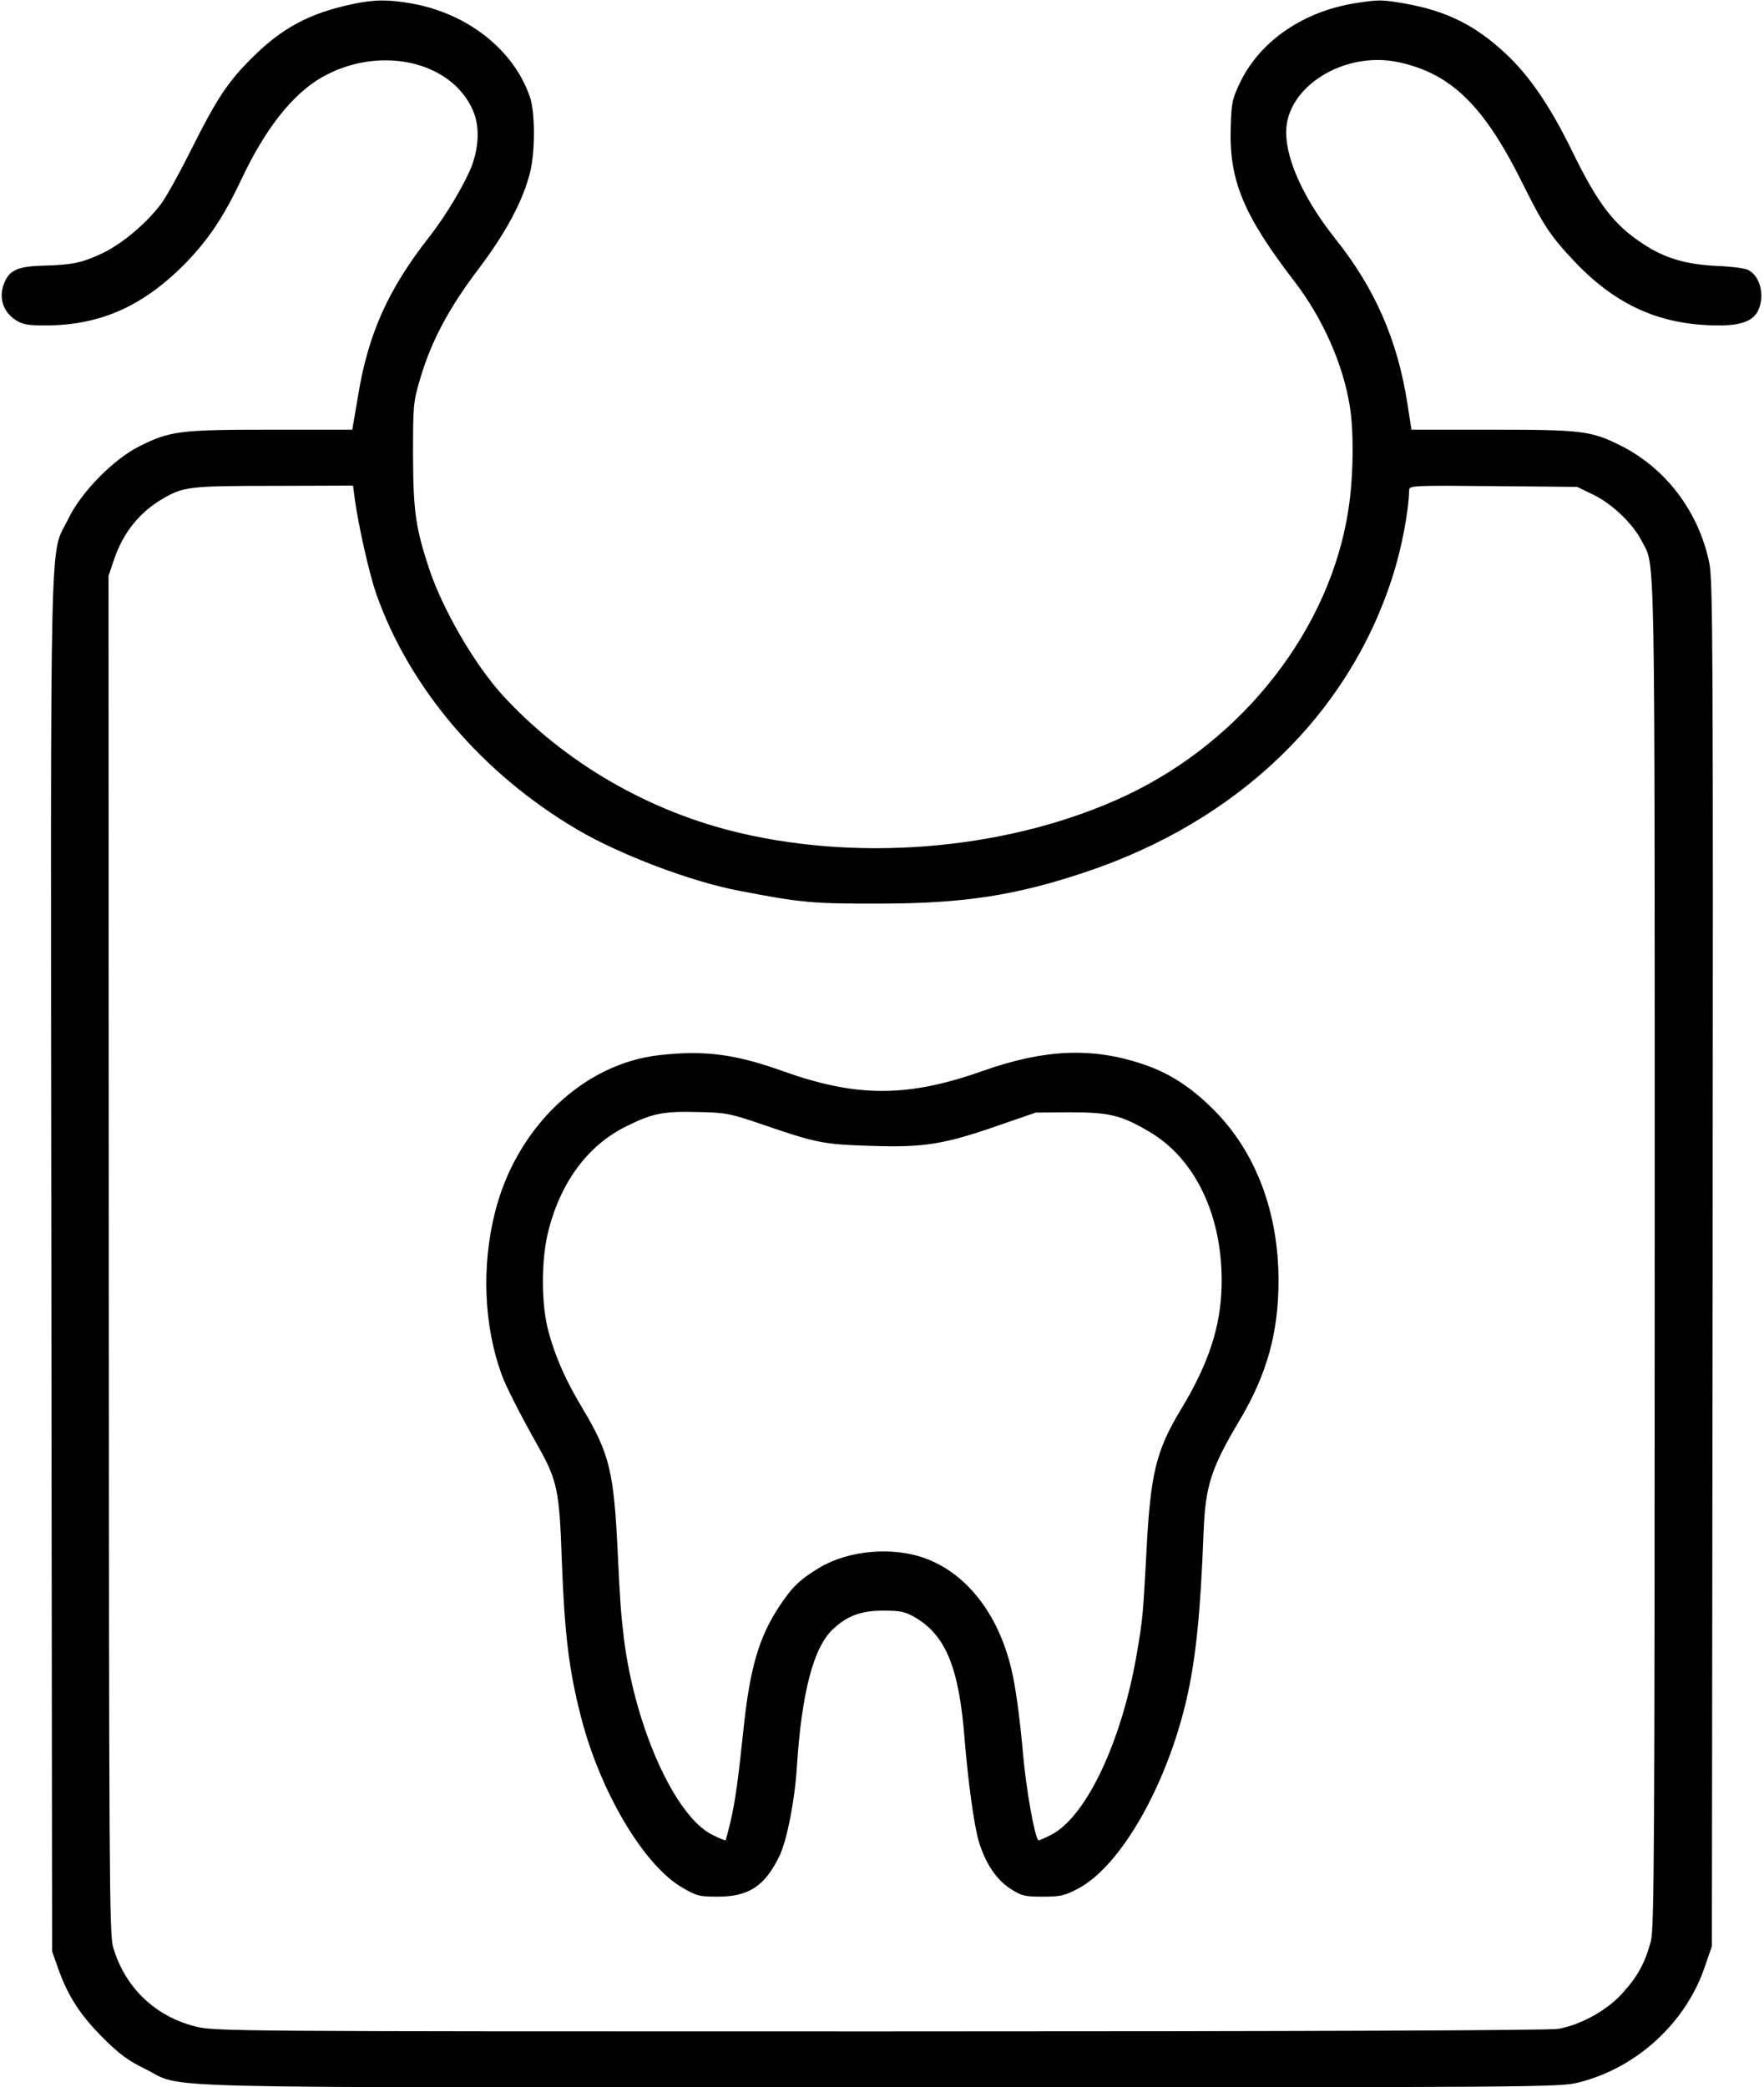 <?xml version="1.0" standalone="no"?>
<!DOCTYPE svg PUBLIC "-//W3C//DTD SVG 20010904//EN"
 "http://www.w3.org/TR/2001/REC-SVG-20010904/DTD/svg10.dtd">
<svg version="1.0" xmlns="http://www.w3.org/2000/svg"
 width="694pt" height="821pt" viewBox="0 0 694 821"
 preserveAspectRatio="xMidYMid meet">
<g transform="translate(0,821) scale(0.1,-0.1)"
fill="#000000" stroke="none">
<path d="M1387 8194 c-169 -36 -276 -93 -393 -209 -98 -97 -141 -162 -244
-368 -43 -86 -95 -180 -115 -207 -56 -76 -153 -158 -230 -195 -82 -39 -120
-47 -238 -50 -102 -3 -134 -19 -154 -78 -17 -51 1 -104 46 -134 29 -19 47 -23
118 -23 220 0 390 77 559 251 86 90 145 178 214 324 93 198 200 333 313 399
224 130 511 69 597 -127 27 -60 25 -139 -3 -217 -26 -69 -101 -196 -167 -280
-163 -208 -242 -383 -282 -631 l-22 -129 -320 0 c-360 0 -397 -5 -519 -66
-101 -51 -228 -180 -278 -284 -75 -155 -70 87 -67 -2930 l3 -2705 25 -71 c38
-106 86 -180 175 -269 64 -64 99 -90 165 -122 164 -80 -99 -73 2892 -73 2628
0 2676 0 2752 20 227 58 419 235 493 454 l28 81 3 2680 c2 2421 1 2688 -13
2760 -41 201 -170 373 -350 463 -114 57 -151 62 -503 62 l-319 0 -16 103 c-39
250 -127 452 -285 650 -121 152 -192 307 -192 417 0 178 227 320 439 276 210
-44 340 -171 494 -483 78 -157 108 -203 201 -301 166 -175 341 -252 570 -252
91 0 139 20 156 66 23 58 3 129 -42 152 -12 7 -68 14 -123 16 -122 6 -204 30
-288 85 -118 76 -181 160 -283 369 -85 174 -166 292 -257 378 -121 114 -235
171 -400 200 -90 16 -102 16 -198 1 -202 -33 -368 -147 -447 -305 -34 -70 -37
-83 -40 -181 -7 -210 49 -346 253 -611 109 -143 188 -320 215 -485 17 -100 15
-282 -5 -409 -71 -468 -412 -907 -875 -1125 -443 -208 -1023 -264 -1520 -147
-358 84 -691 278 -932 541 -110 120 -234 334 -288 493 -55 166 -64 229 -65
452 0 196 1 209 28 300 43 147 113 278 228 430 109 144 175 267 204 380 21 82
21 241 -1 301 -64 184 -245 326 -463 365 -95 17 -148 16 -234 -2z m8 -1941
c14 -106 57 -298 86 -381 131 -370 417 -706 792 -926 167 -98 446 -204 637
-240 244 -47 287 -51 565 -50 320 1 525 33 796 124 598 200 1033 617 1207
1160 36 111 64 258 66 343 0 17 17 18 331 15 l330 -3 66 -32 c73 -36 154 -114
188 -181 54 -106 51 60 51 -2802 0 -2357 -2 -2652 -15 -2705 -23 -86 -53 -141
-114 -207 -60 -66 -162 -122 -250 -138 -35 -6 -971 -10 -2671 -10 -2563 0
-2618 0 -2693 20 -158 40 -277 155 -322 312 -15 52 -16 288 -17 2725 l-1 2668
22 65 c35 104 100 185 189 237 83 49 106 52 439 52 l312 1 6 -47z"/>
<path d="M2595 4060 c-301 -33 -565 -286 -648 -620 -53 -211 -43 -445 26 -635
16 -46 75 -161 142 -280 77 -136 86 -177 95 -445 11 -297 28 -438 76 -624 75
-292 245 -580 396 -669 58 -34 68 -37 141 -37 123 0 186 41 244 161 29 61 60
217 68 349 19 292 65 470 142 542 56 53 111 73 198 73 69 0 86 -4 126 -27 120
-71 172 -197 194 -478 13 -162 37 -338 55 -400 26 -88 70 -154 127 -190 42
-27 55 -30 126 -30 70 0 86 4 139 32 168 89 349 407 427 748 36 159 54 336 66
650 7 186 29 255 145 449 105 178 150 341 150 544 0 270 -90 507 -255 672 -90
90 -175 145 -280 180 -197 66 -384 59 -625 -26 -299 -106 -497 -106 -787 -3
-190 68 -310 84 -488 64z m405 -273 c213 -73 239 -78 427 -84 209 -7 288 6
503 81 l145 50 135 1 c154 0 201 -11 311 -76 184 -107 292 -338 285 -609 -4
-161 -52 -305 -159 -482 -99 -164 -121 -252 -137 -568 -13 -239 -14 -257 -36
-385 -58 -349 -199 -649 -337 -721 -27 -14 -50 -24 -52 -22 -15 15 -48 201
-60 338 -11 125 -27 249 -41 312 -47 226 -173 395 -342 458 -128 48 -303 33
-418 -36 -78 -47 -108 -76 -160 -155 -79 -121 -114 -242 -139 -481 -21 -200
-32 -280 -51 -363 -9 -38 -18 -71 -19 -73 -2 -2 -26 8 -54 22 -146 74 -302
422 -346 768 -12 102 -15 136 -25 347 -15 311 -32 383 -135 556 -69 115 -107
200 -135 300 -32 110 -32 294 -1 410 50 191 157 332 305 405 103 51 145 60
286 56 107 -2 124 -6 250 -49z"/>
</g>
</svg>
